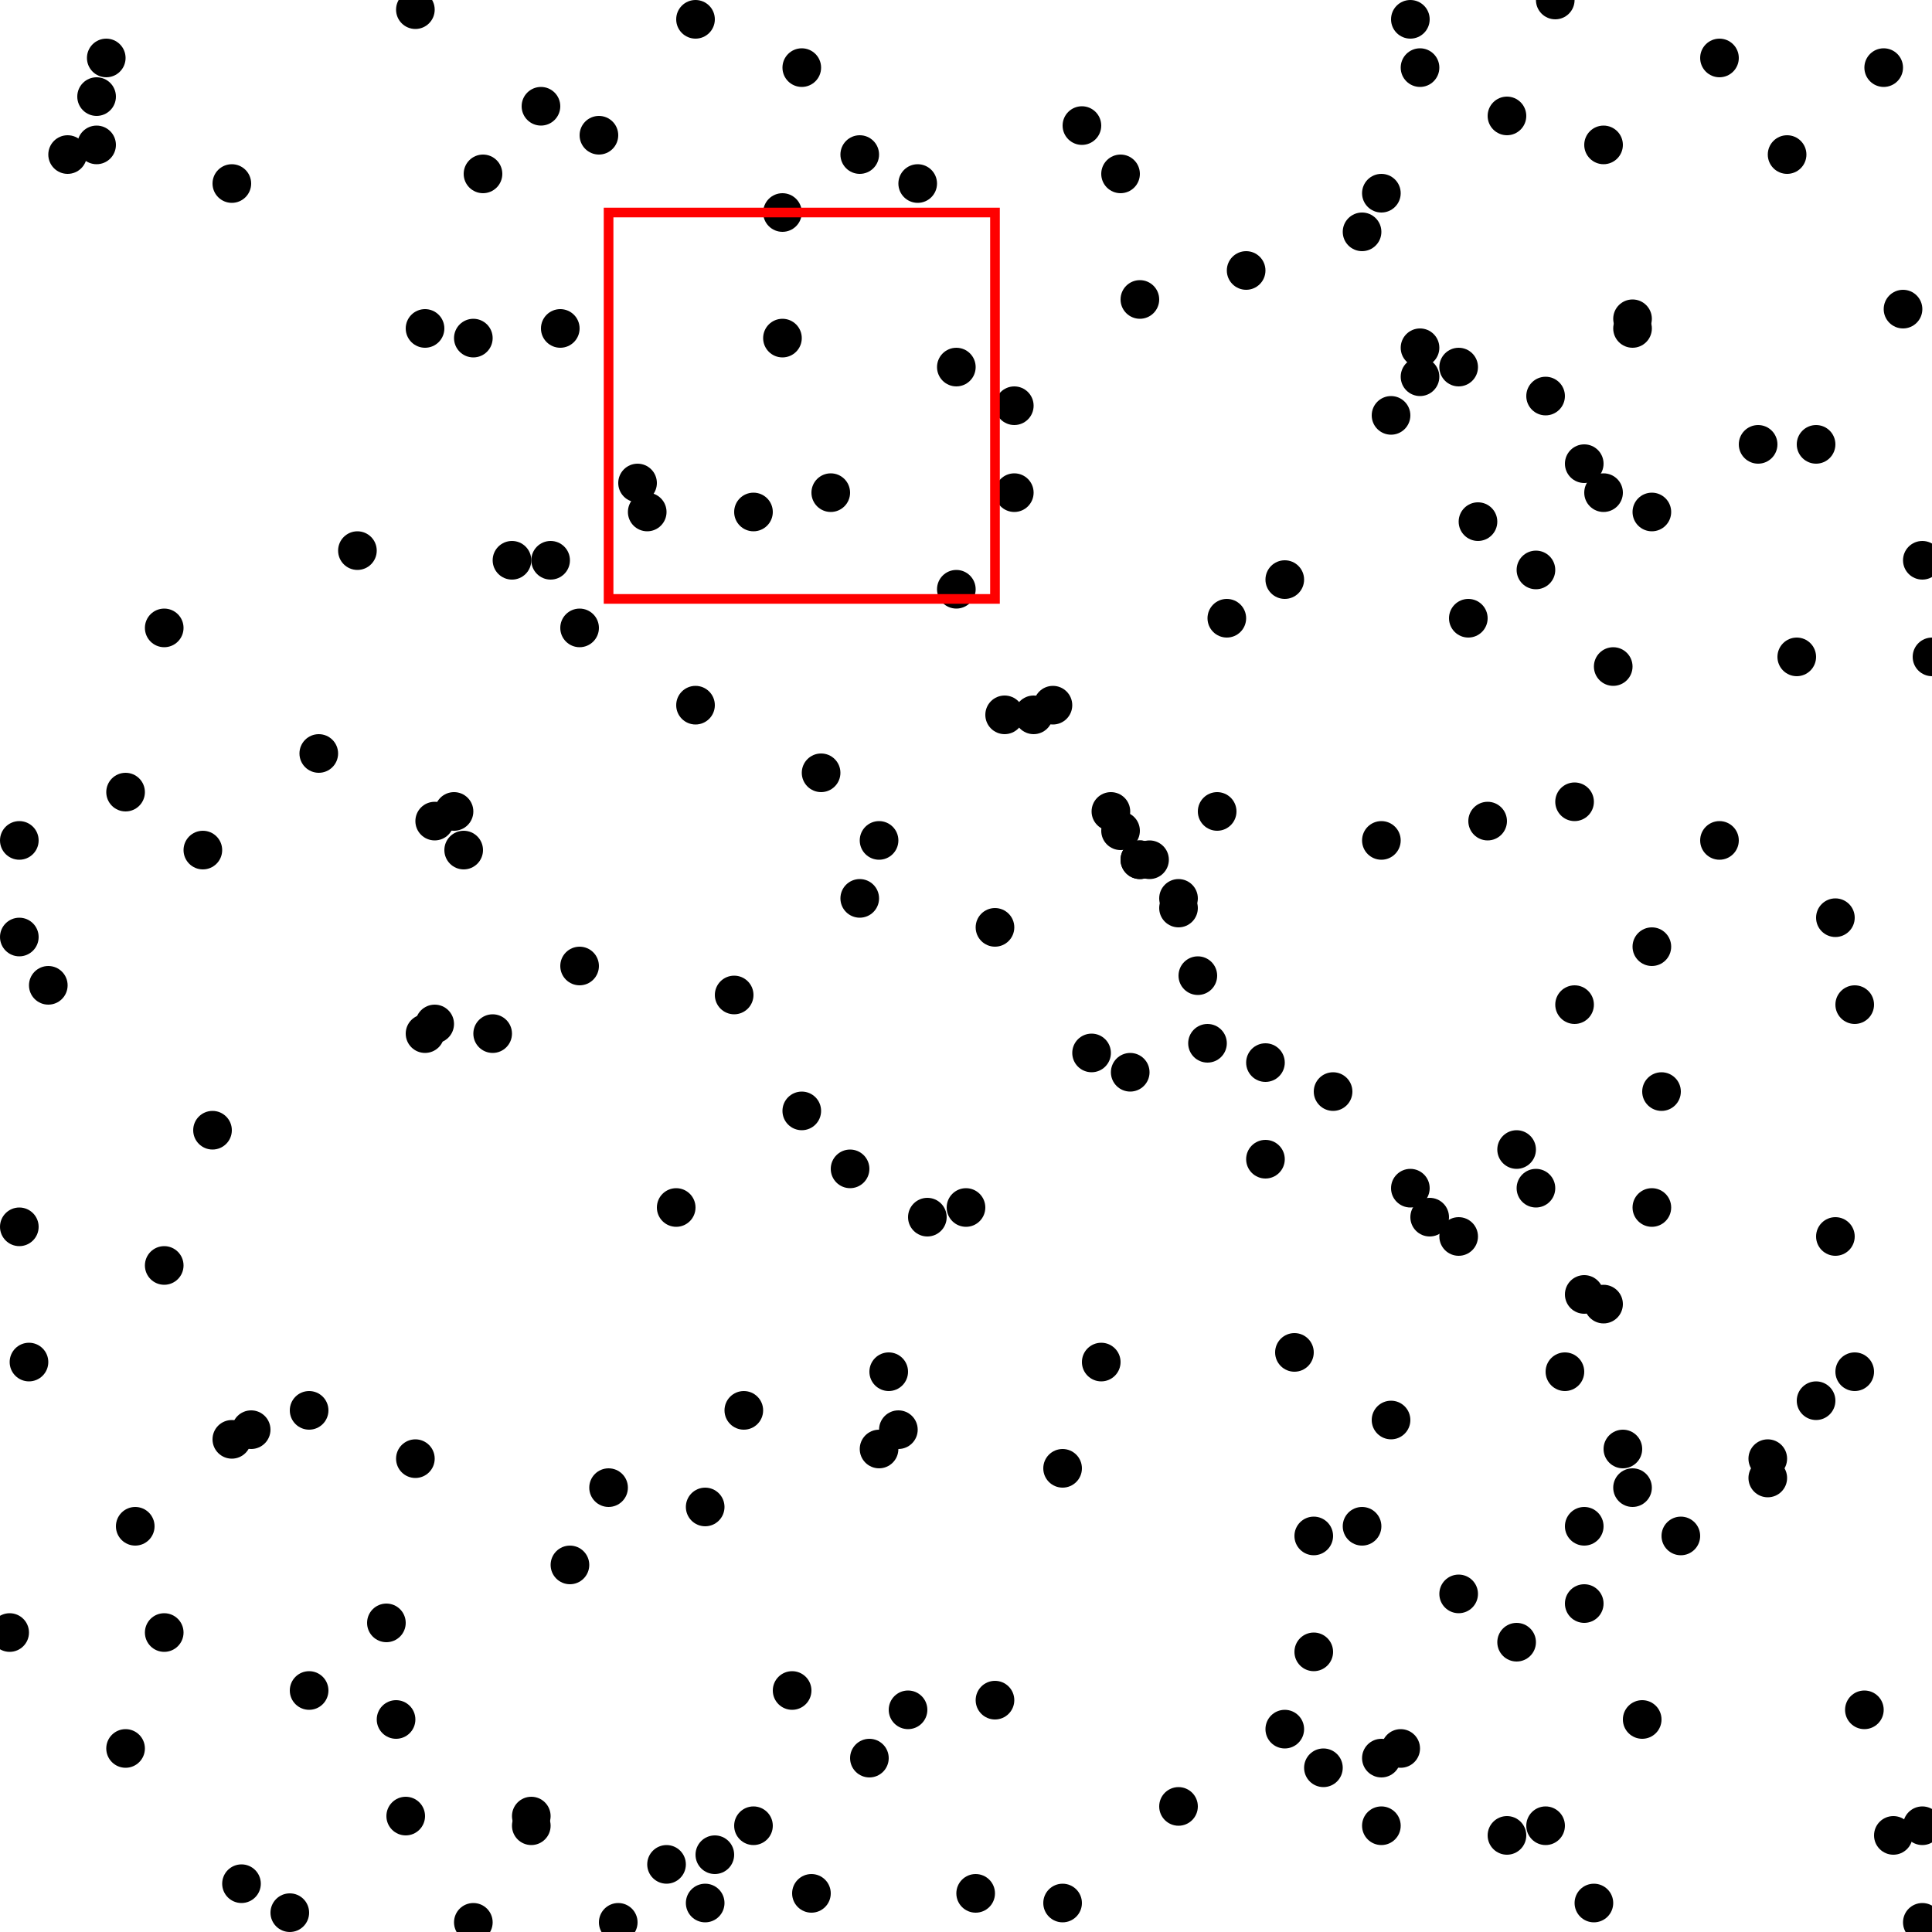 <?xml version="1.0" encoding="utf-8" ?>
<svg baseProfile="full" height="200" version="1.1" viewBox="-100.0,-100.0,200,200" width="200" xmlns="http://www.w3.org/2000/svg" xmlns:ev="http://www.w3.org/2001/xml-events" xmlns:xlink="http://www.w3.org/1999/xlink"><defs /><circle cx="82" cy="-54" r="2" /><circle cx="63" cy="-17" r="2" /><circle cx="-57" cy="51" r="2" /><circle cx="-22" cy="89" r="2" /><circle cx="85" cy="-84" r="2" /><circle cx="-50" cy="-82" r="2" /><circle cx="36" cy="59" r="2" /><circle cx="72" cy="13" r="2" /><circle cx="13" cy="9" r="2" /><circle cx="-98" cy="27" r="2" /><circle cx="-78" cy="17" r="2" /><circle cx="-43" cy="-42" r="2" /><circle cx="33" cy="-40" r="2" /><circle cx="-27" cy="97" r="2" /><circle cx="48" cy="26" r="2" /><circle cx="-87" cy="81" r="2" /><circle cx="43" cy="-80" r="2" /><circle cx="-98" cy="-13" r="2" /><circle cx="-47" cy="-42" r="2" /><circle cx="12" cy="-87" r="2" /><circle cx="-40" cy="-35" r="2" /><circle cx="5" cy="-58" r="2" /><circle cx="66" cy="-49" r="2" /><circle cx="-49" cy="7" r="2" /><circle cx="-5" cy="-81" r="2" /><circle cx="10" cy="52" r="2" /><circle cx="64" cy="34" r="2" /><circle cx="1" cy="96" r="2" /><circle cx="-17" cy="-93" r="2" /><circle cx="-53" cy="-16" r="2" /><circle cx="86" cy="-32" r="2" /><circle cx="69" cy="-66" r="2" /><circle cx="-83" cy="-35" r="2" /><circle cx="51" cy="-62" r="2" /><circle cx="62" cy="42" r="2" /><circle cx="-60" cy="68" r="2" /><circle cx="-12" cy="21" r="2" /><circle cx="69" cy="54" r="2" /><circle cx="-56" cy="7" r="2" /><circle cx="53" cy="-46" r="2" /><circle cx="88" cy="-54" r="2" /><circle cx="-17" cy="15" r="2" /><circle cx="-90" cy="-90" r="2" /><circle cx="52" cy="-36" r="2" /><circle cx="-93" cy="-84" r="2" /><circle cx="-38" cy="-86" r="2" /><circle cx="64" cy="58" r="2" /><circle cx="43" cy="89" r="2" /><circle cx="-1" cy="-39" r="2" /><circle cx="-16" cy="96" r="2" /><circle cx="99" cy="99" r="2" /><circle cx="90" cy="-5" r="2" /><circle cx="51" cy="65" r="2" /><circle cx="18" cy="-11" r="2" /><circle cx="92" cy="4" r="2" /><circle cx="-6" cy="77" r="2" /><circle cx="-45" cy="89" r="2" /><circle cx="67" cy="-31" r="2" /><circle cx="4" cy="-26" r="2" /><circle cx="97" cy="-68" r="2" /><circle cx="46" cy="-98" r="2" /><circle cx="-56" cy="-66" r="2" /><circle cx="9" cy="-27" r="2" /><circle cx="-79" cy="-12" r="2" /><circle cx="56" cy="90" r="2" /><circle cx="-28" cy="-98" r="2" /><circle cx="-7" cy="48" r="2" /><circle cx="19" cy="-11" r="2" /><circle cx="-33" cy="-47" r="2" /><circle cx="59" cy="-41" r="2" /><circle cx="64" cy="-52" r="2" /><circle cx="47" cy="-61" r="2" /><circle cx="-55" cy="6" r="2" /><circle cx="-24" cy="3" r="2" /><circle cx="-99" cy="69" r="2" /><circle cx="15" cy="-16" r="2" /><circle cx="60" cy="-59" r="2" /><circle cx="66" cy="35" r="2" /><circle cx="-44" cy="-89" r="2" /><circle cx="61" cy="-100" r="2" /><circle cx="-28" cy="-27" r="2" /><circle cx="17" cy="11" r="2" /><circle cx="96" cy="90" r="2" /><circle cx="57" cy="70" r="2" /><circle cx="-14" cy="-49" r="2" /><circle cx="-89" cy="-94" r="2" /><circle cx="69" cy="-67" r="2" /><circle cx="-67" cy="-22" r="2" /><circle cx="59" cy="23" r="2" /><circle cx="26" cy="-16" r="2" /><circle cx="-52" cy="-12" r="2" /><circle cx="100" cy="-32" r="2" /><circle cx="-55" cy="-15" r="2" /><circle cx="33" cy="79" r="2" /><circle cx="-98" cy="-3" r="2" /><circle cx="27" cy="-36" r="2" /><circle cx="65" cy="97" r="2" /><circle cx="-86" cy="58" r="2" /><circle cx="-9" cy="-13" r="2" /><circle cx="31" cy="10" r="2" /><circle cx="-22" cy="-47" r="2" /><circle cx="44" cy="47" r="2" /><circle cx="-70" cy="98" r="2" /><circle cx="99" cy="-42" r="2" /><circle cx="90" cy="28" r="2" /><circle cx="-19" cy="-65" r="2" /><circle cx="78" cy="-94" r="2" /><circle cx="45" cy="81" r="2" /><circle cx="-74" cy="48" r="2" /><circle cx="-76" cy="49" r="2" /><circle cx="99" cy="89" r="2" /><circle cx="-51" cy="99" r="2" /><circle cx="56" cy="-88" r="2" /><circle cx="78" cy="-13" r="2" /><circle cx="-11" cy="-7" r="2" /><circle cx="-8" cy="42" r="2" /><circle cx="-1" cy="-62" r="2" /><circle cx="93" cy="77" r="2" /><circle cx="-75" cy="95" r="2" /><circle cx="47" cy="-64" r="2" /><circle cx="14" cy="41" r="2" /><circle cx="60" cy="89" r="2" /><circle cx="-19" cy="-78" r="2" /><circle cx="10" cy="97" r="2" /><circle cx="44" cy="-57" r="2" /><circle cx="66" cy="-85" r="2" /><circle cx="-37" cy="54" r="2" /><circle cx="71" cy="-47" r="2" /><circle cx="-23" cy="46" r="2" /><circle cx="92" cy="42" r="2" /><circle cx="37" cy="83" r="2" /><circle cx="-42" cy="-66" r="2" /><circle cx="31" cy="20" r="2" /><circle cx="16" cy="-14" r="2" /><circle cx="43" cy="-13" r="2" /><circle cx="36" cy="71" r="2" /><circle cx="7" cy="-26" r="2" /><circle cx="47" cy="-93" r="2" /><circle cx="-68" cy="46" r="2" /><circle cx="83" cy="51" r="2" /><circle cx="41" cy="-76" r="2" /><circle cx="63" cy="4" r="2" /><circle cx="64" cy="66" r="2" /><circle cx="-18" cy="75" r="2" /><circle cx="-34" cy="-50" r="2" /><circle cx="-41" cy="62" r="2" /><circle cx="-83" cy="31" r="2" /><circle cx="83" cy="53" r="2" /><circle cx="-26" cy="92" r="2" /><circle cx="46" cy="23" r="2" /><circle cx="18" cy="-69" r="2" /><circle cx="-76" cy="-81" r="2" /><circle cx="71" cy="25" r="2" /><circle cx="57" cy="19" r="2" /><circle cx="-9" cy="50" r="2" /><circle cx="22" cy="-7" r="2" /><circle cx="22" cy="87" r="2" /><circle cx="18" cy="-11" r="2" /><circle cx="-97" cy="41" r="2" /><circle cx="-95" cy="2" r="2" /><circle cx="-30" cy="25" r="2" /><circle cx="-40" cy="0" r="2" /><circle cx="3" cy="76" r="2" /><circle cx="22" cy="-6" r="2" /><circle cx="-31" cy="93" r="2" /><circle cx="-15" cy="-20" r="2" /><circle cx="3" cy="-4" r="2" /><circle cx="0" cy="25" r="2" /><circle cx="-51" cy="-65" r="2" /><circle cx="41" cy="58" r="2" /><circle cx="-87" cy="-18" r="2" /><circle cx="-11" cy="-84" r="2" /><circle cx="43" cy="82" r="2" /><circle cx="74" cy="59" r="2" /><circle cx="-27" cy="56" r="2" /><circle cx="95" cy="-93" r="2" /><circle cx="5" cy="-49" r="2" /><circle cx="24" cy="1" r="2" /><circle cx="25" cy="8" r="2" /><circle cx="34" cy="40" r="2" /><circle cx="-59" cy="78" r="2" /><circle cx="-58" cy="88" r="2" /><circle cx="38" cy="13" r="2" /><circle cx="-10" cy="82" r="2" /><circle cx="-63" cy="-43" r="2" /><circle cx="54" cy="-15" r="2" /><circle cx="51" cy="28" r="2" /><circle cx="-57" cy="-99" r="2" /><circle cx="-90" cy="-85" r="2" /><circle cx="-4" cy="26" r="2" /><circle cx="-36" cy="99" r="2" /><circle cx="-68" cy="75" r="2" /><circle cx="-45" cy="88" r="2" /><circle cx="68" cy="50" r="2" /><circle cx="-83" cy="69" r="2" /><circle cx="16" cy="-82" r="2" /><circle cx="70" cy="78" r="2" /><circle cx="88" cy="45" r="2" /><circle cx="71" cy="-2" r="2" /><circle cx="29" cy="-72" r="2" /><rect fill="none" height="40" stroke="red" width="40" x="-37" y="-78" /></svg>